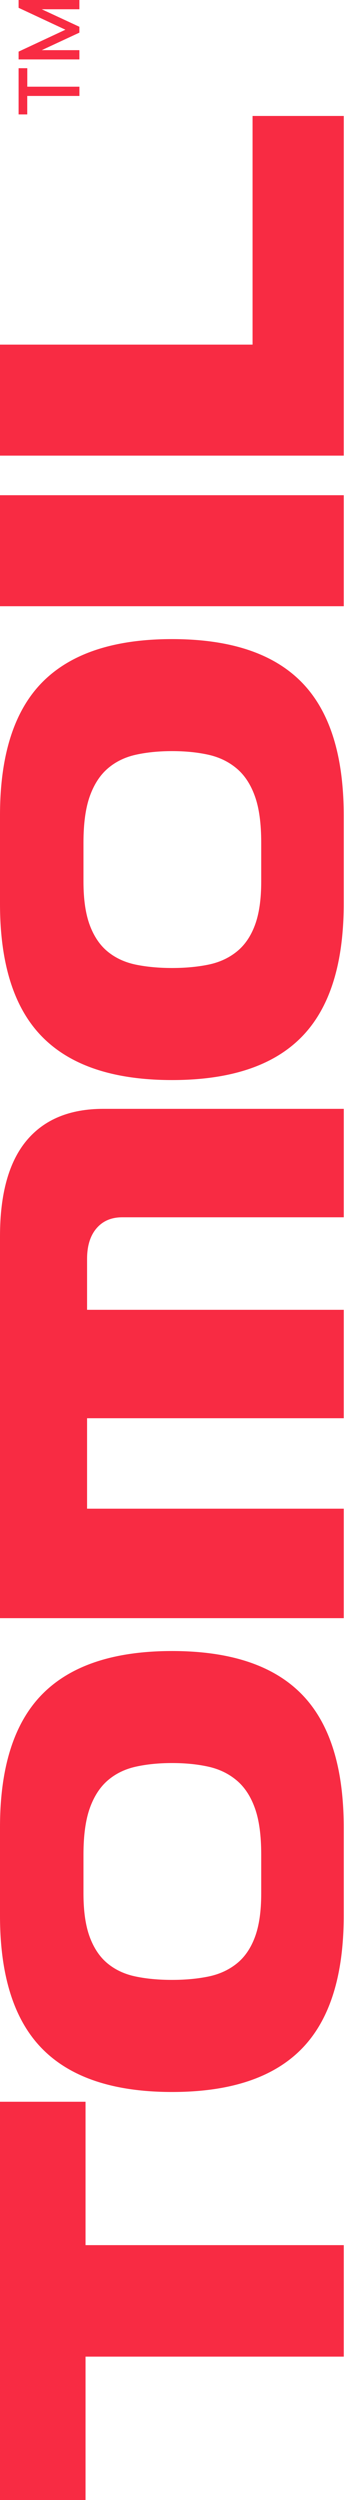 <svg width="69" height="501" viewBox="0 0 69 501" fill="none" xmlns="http://www.w3.org/2000/svg">
<path d="M68.942 472.265H17.157L17.157 501H-0L-0 421.187H17.157L17.157 449.921H68.942L68.942 472.265Z" fill="#F82B43"/>
<path d="M68.942 383.904C68.942 395.985 66.115 404.894 60.462 410.631C54.808 416.367 46.162 419.232 34.516 419.232C22.87 419.232 14.209 416.367 8.526 410.631C2.842 404.894 -0 395.985 -0 383.904L-0 366.191C-0 354.109 2.842 345.2 8.526 339.463C14.209 333.734 22.878 330.862 34.516 330.862C46.162 330.862 54.808 333.727 60.462 339.463C66.115 345.2 68.942 354.109 68.942 366.191L68.942 383.904ZM52.395 371.649C52.395 367.807 51.974 364.694 51.116 362.326C50.267 359.958 49.041 358.101 47.44 356.763C45.839 355.424 43.952 354.515 41.771 354.034C39.591 353.552 37.178 353.312 34.516 353.312C31.855 353.312 29.441 353.552 27.261 354.034C25.081 354.515 23.209 355.424 21.645 356.763C20.081 358.101 18.871 359.958 18.021 362.326C17.172 364.694 16.743 367.799 16.743 371.649V379.475C16.743 383.046 17.172 385.964 18.021 388.227C18.871 390.49 20.081 392.264 21.645 393.527C23.209 394.797 25.081 395.655 27.261 396.098C29.441 396.549 31.855 396.767 34.516 396.767C37.178 396.767 39.591 396.542 41.771 396.098C43.952 395.655 45.839 394.797 47.44 393.527C49.041 392.256 50.267 390.49 51.116 388.227C51.966 385.964 52.395 383.046 52.395 379.475V371.649Z" fill="#F82B43"/>
<path d="M68.942 243.944H24.509C22.329 243.944 20.615 244.681 19.352 246.162C18.096 247.636 17.465 249.681 17.465 252.289L17.465 262.484H68.942L68.942 284.212H17.465L17.465 302.338H68.942V324.277H-0L-0 247.748C-0 239.238 1.774 232.847 5.308 228.592C8.849 224.337 13.991 222.209 20.728 222.209H68.942V243.944Z" fill="#F82B43"/>
<path d="M68.942 181.114C68.942 193.196 66.115 202.105 60.462 207.842C54.808 213.578 46.162 216.443 34.516 216.443C22.87 216.443 14.209 213.578 8.526 207.842C2.842 202.113 -0 193.204 -0 181.114L-0 163.401C-0 151.32 2.842 142.411 8.526 136.674C14.209 130.945 22.878 128.073 34.516 128.073C46.162 128.073 54.808 130.938 60.462 136.674C66.115 142.411 68.942 151.32 68.942 163.401L68.942 181.114ZM52.395 168.86C52.395 165.018 51.974 161.905 51.116 159.537C50.267 157.169 49.041 155.312 47.44 153.974C45.839 152.635 43.952 151.726 41.771 151.244C39.591 150.763 37.178 150.523 34.516 150.523C31.855 150.523 29.441 150.763 27.261 151.244C25.081 151.726 23.209 152.635 21.645 153.974C20.081 155.312 18.871 157.169 18.021 159.537C17.172 161.905 16.743 165.01 16.743 168.86V176.686C16.743 180.257 17.172 183.174 18.021 185.437C18.871 187.7 20.081 189.475 21.645 190.738C23.209 192.008 25.081 192.865 27.261 193.317C29.441 193.76 31.855 193.986 34.516 193.986C37.178 193.986 39.591 193.76 41.771 193.317C43.952 192.873 45.839 192.016 47.44 190.738C49.041 189.467 50.267 187.7 51.116 185.437C51.966 183.174 52.395 180.257 52.395 176.686V168.86Z" fill="#F82B43"/>
<path d="M68.942 121.487L-0 121.487L-0 99.24L68.942 99.24V121.487Z" fill="#F82B43"/>
<path d="M68.942 91.308L0 91.308L0 69.062H50.658L50.658 23.238L68.942 23.238L68.942 91.308Z" fill="#F82B43"/>
<path d="M5.466 19.223L5.466 22.93H3.73L3.73 13.667H5.474L5.474 17.373H15.932L15.932 19.23H5.466V19.223Z" fill="#F82B43"/>
<path d="M3.73 11.909V10.345L13.12 5.954L3.73 1.564L3.73 0L15.924 0V1.857L8.376 1.857L15.924 5.368L15.924 6.541L8.376 10.052L15.924 10.052V11.909L3.73 11.909Z" fill="#F82B43"/>
</svg>
